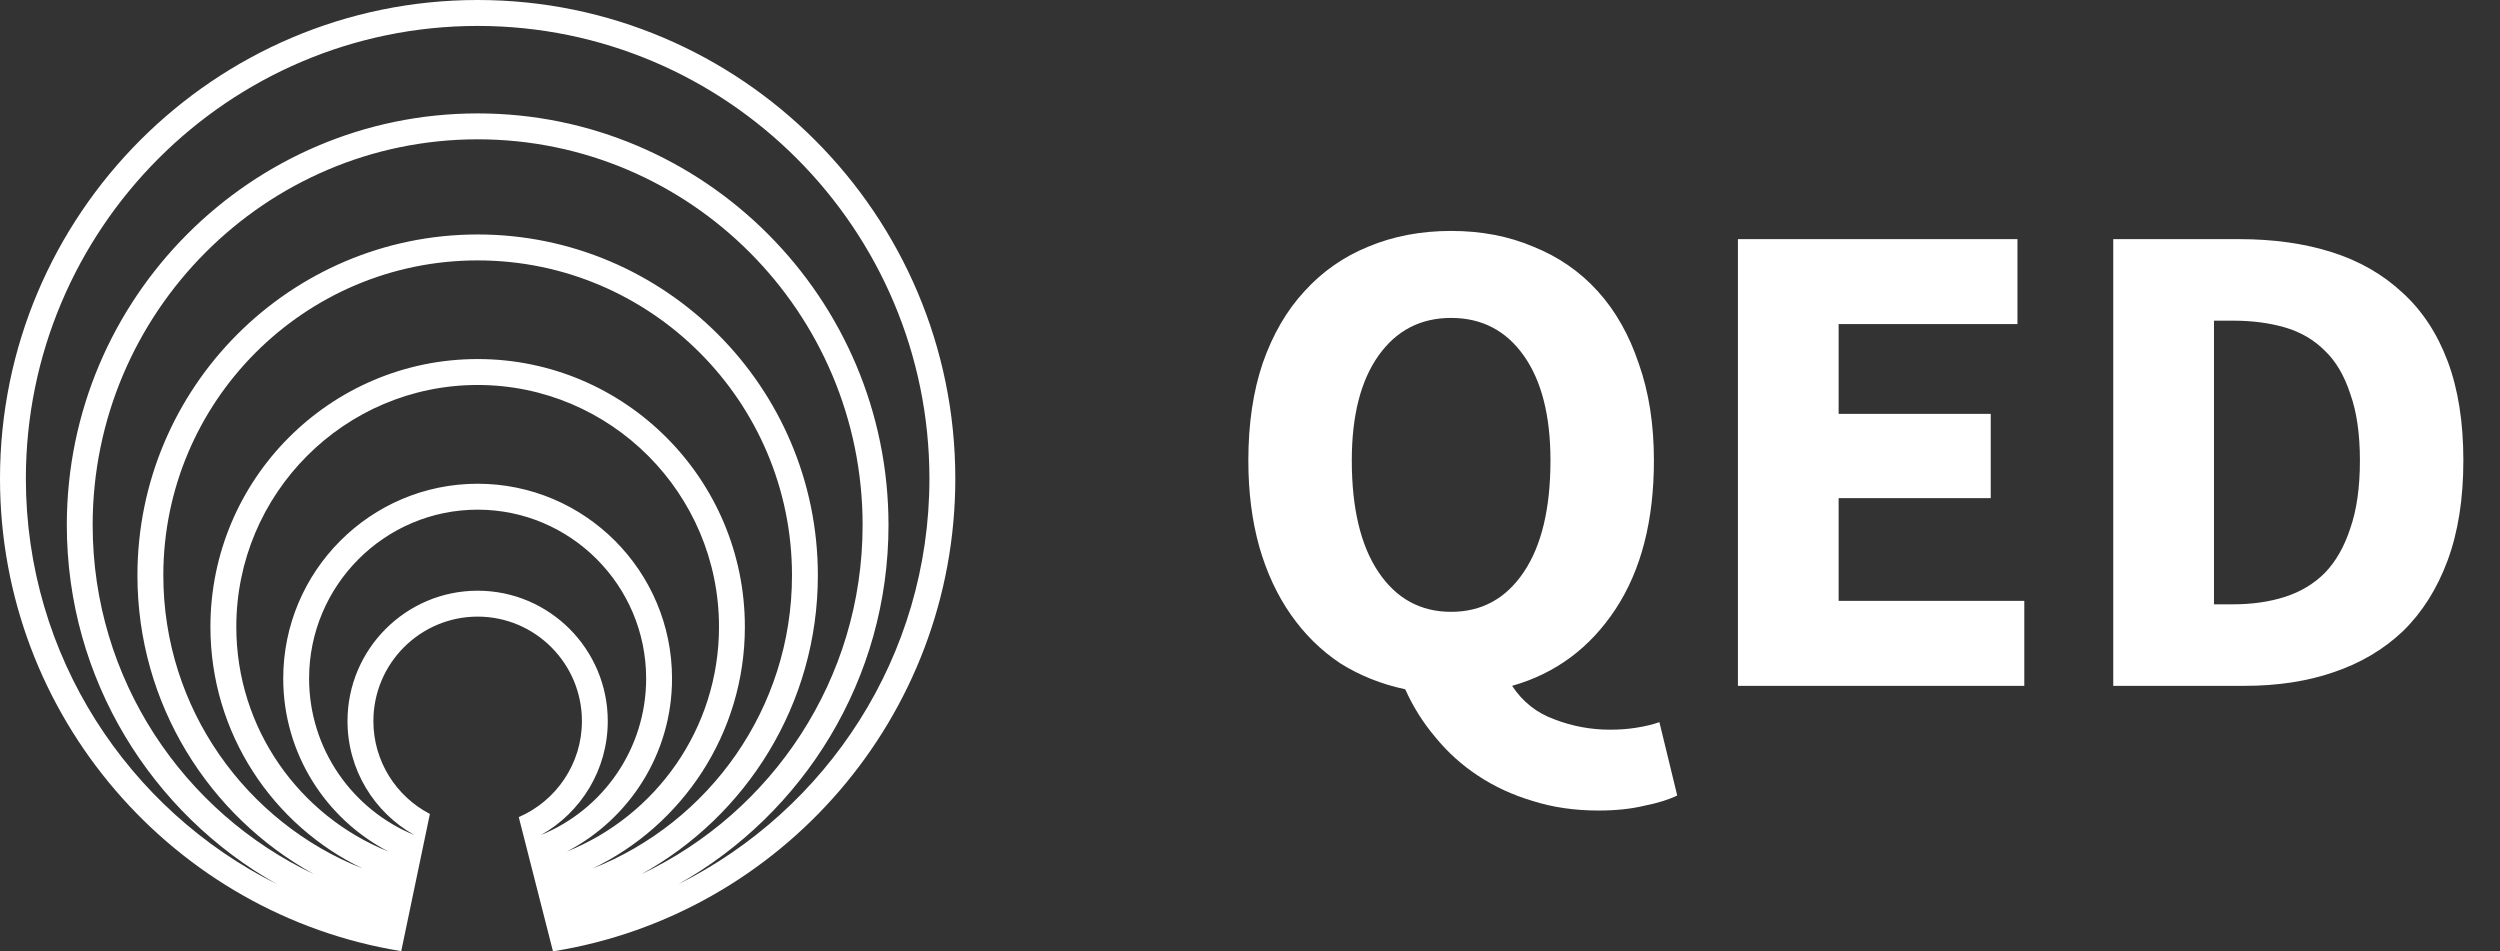 <svg width="113" height="43" viewBox="0 0 113 43" fill="none" xmlns="http://www.w3.org/2000/svg">
<rect x="0" y="0" width="113" height="43" fill="#333333" stroke="none"/>
<g clip-path="url(#clip0_938_560)">
<path d="M21.59 0C9.686 0 0 9.705 0 21.634C0 32.386 7.868 41.331 18.136 42.991L19.431 36.79C17.916 36.004 16.877 34.417 16.877 32.593C16.877 29.99 18.991 27.871 21.59 27.871C24.189 27.871 26.303 29.99 26.303 32.593C26.303 34.536 25.125 36.209 23.448 36.933L24.995 43C35.288 41.359 43.18 32.402 43.18 21.634C43.18 9.705 33.494 0 21.59 0ZM24.45 37.743C26.252 36.733 27.471 34.804 27.471 32.593C27.471 29.343 24.833 26.7 21.59 26.7C18.347 26.7 15.707 29.343 15.707 32.593C15.707 34.804 16.927 36.733 18.728 37.743C15.941 36.607 13.971 33.865 13.971 30.669C13.971 26.459 17.389 23.037 21.59 23.037C25.791 23.037 29.206 26.459 29.206 30.669C29.206 33.865 27.238 36.607 24.45 37.743ZM30.376 30.669C30.376 25.814 26.435 21.865 21.59 21.865C16.745 21.865 12.802 25.814 12.802 30.669C12.802 34.068 14.735 37.024 17.557 38.49C13.532 36.879 10.681 32.933 10.681 28.332C10.681 22.305 15.573 17.401 21.59 17.401C27.607 17.401 32.499 22.305 32.499 28.332C32.499 32.933 29.646 36.88 25.62 38.49C28.443 37.025 30.376 34.068 30.376 30.669ZM33.668 28.332C33.668 21.658 28.25 16.229 21.59 16.229C14.93 16.229 9.511 21.658 9.511 28.332C9.511 33.146 12.332 37.314 16.405 39.262C11.127 37.184 7.382 32.025 7.382 26.007C7.382 18.157 13.754 11.77 21.59 11.77C29.426 11.77 35.798 18.157 35.798 26.007C35.798 32.025 32.051 37.184 26.773 39.262C30.847 37.314 33.668 33.146 33.668 28.332ZM36.967 26.007C36.967 17.51 30.069 10.598 21.59 10.598C13.111 10.598 6.212 17.51 6.212 26.007C6.212 31.817 9.437 36.886 14.189 39.511C8.285 36.719 4.188 30.697 4.188 23.733C4.188 14.118 11.995 6.297 21.59 6.297C31.185 6.297 38.99 14.118 38.99 23.733C38.99 30.697 34.895 36.719 28.991 39.511C33.743 36.886 36.967 31.817 36.967 26.007ZM30.661 39.965C36.324 36.776 40.16 30.695 40.16 23.733C40.16 13.473 31.828 5.126 21.59 5.126C11.352 5.126 3.02 13.473 3.02 23.733C3.02 30.695 6.855 36.776 12.519 39.965C5.797 36.611 1.169 29.654 1.169 21.634C1.169 10.351 10.33 1.172 21.59 1.172C32.85 1.172 42.01 10.351 42.01 21.634C42.01 29.654 37.382 36.611 30.661 39.965Z" fill="white"/>
</g>
<path d="M65.591 27.655C66.974 27.655 68.068 27.057 68.874 25.859C69.679 24.662 70.081 22.979 70.081 20.812C70.081 18.788 69.679 17.209 68.874 16.074C68.068 14.938 66.974 14.37 65.591 14.37C64.208 14.37 63.114 14.938 62.308 16.074C61.503 17.209 61.101 18.788 61.101 20.812C61.101 22.979 61.503 24.662 62.308 25.859C63.114 27.057 64.208 27.655 65.591 27.655ZM72.249 36.636C71.175 36.636 70.184 36.492 69.276 36.203C68.368 35.934 67.542 35.552 66.799 35.057C66.076 34.582 65.436 34.004 64.879 33.323C64.321 32.662 63.867 31.939 63.516 31.155C62.443 30.928 61.462 30.535 60.574 29.978C59.707 29.4 58.964 28.667 58.344 27.779C57.725 26.892 57.25 25.87 56.92 24.714C56.59 23.537 56.425 22.236 56.425 20.812C56.425 19.16 56.641 17.694 57.075 16.414C57.529 15.114 58.159 14.03 58.964 13.163C59.769 12.275 60.729 11.604 61.844 11.15C62.979 10.675 64.228 10.438 65.591 10.438C66.954 10.438 68.192 10.675 69.307 11.15C70.442 11.604 71.413 12.275 72.218 13.163C73.023 14.05 73.642 15.145 74.076 16.445C74.53 17.725 74.757 19.181 74.757 20.812C74.757 23.537 74.179 25.777 73.023 27.532C71.867 29.287 70.308 30.443 68.347 31C68.822 31.723 69.462 32.228 70.267 32.517C71.072 32.827 71.908 32.982 72.775 32.982C73.209 32.982 73.612 32.951 73.983 32.889C74.375 32.827 74.716 32.745 75.005 32.641L75.81 35.955C75.439 36.141 74.943 36.295 74.324 36.419C73.725 36.564 73.034 36.636 72.249 36.636ZM78.554 31V10.809H91.189V14.649H83.106V18.706H89.981V22.515H83.106V27.16H91.498V31H78.554ZM95.519 31V10.809H101.217C102.766 10.809 104.159 11.005 105.398 11.398C106.637 11.79 107.7 12.399 108.588 13.225C109.476 14.03 110.157 15.062 110.632 16.321C111.106 17.581 111.344 19.078 111.344 20.812C111.344 22.546 111.106 24.053 110.632 25.333C110.157 26.613 109.486 27.676 108.619 28.523C107.752 29.348 106.709 29.968 105.491 30.381C104.294 30.794 102.952 31 101.465 31H95.519ZM100.072 27.315H100.939C101.806 27.315 102.59 27.201 103.292 26.974C103.994 26.747 104.593 26.386 105.088 25.89C105.584 25.374 105.966 24.703 106.234 23.877C106.523 23.052 106.668 22.03 106.668 20.812C106.668 19.614 106.523 18.613 106.234 17.808C105.966 16.982 105.584 16.332 105.088 15.857C104.593 15.361 103.994 15.01 103.292 14.804C102.59 14.598 101.806 14.494 100.939 14.494H100.072V27.315Z" fill="white"/>
<defs>
<clipPath id="clip0_938_560">
<rect width="43.18" height="43" fill="white"/>
</clipPath>
</defs>
</svg>
